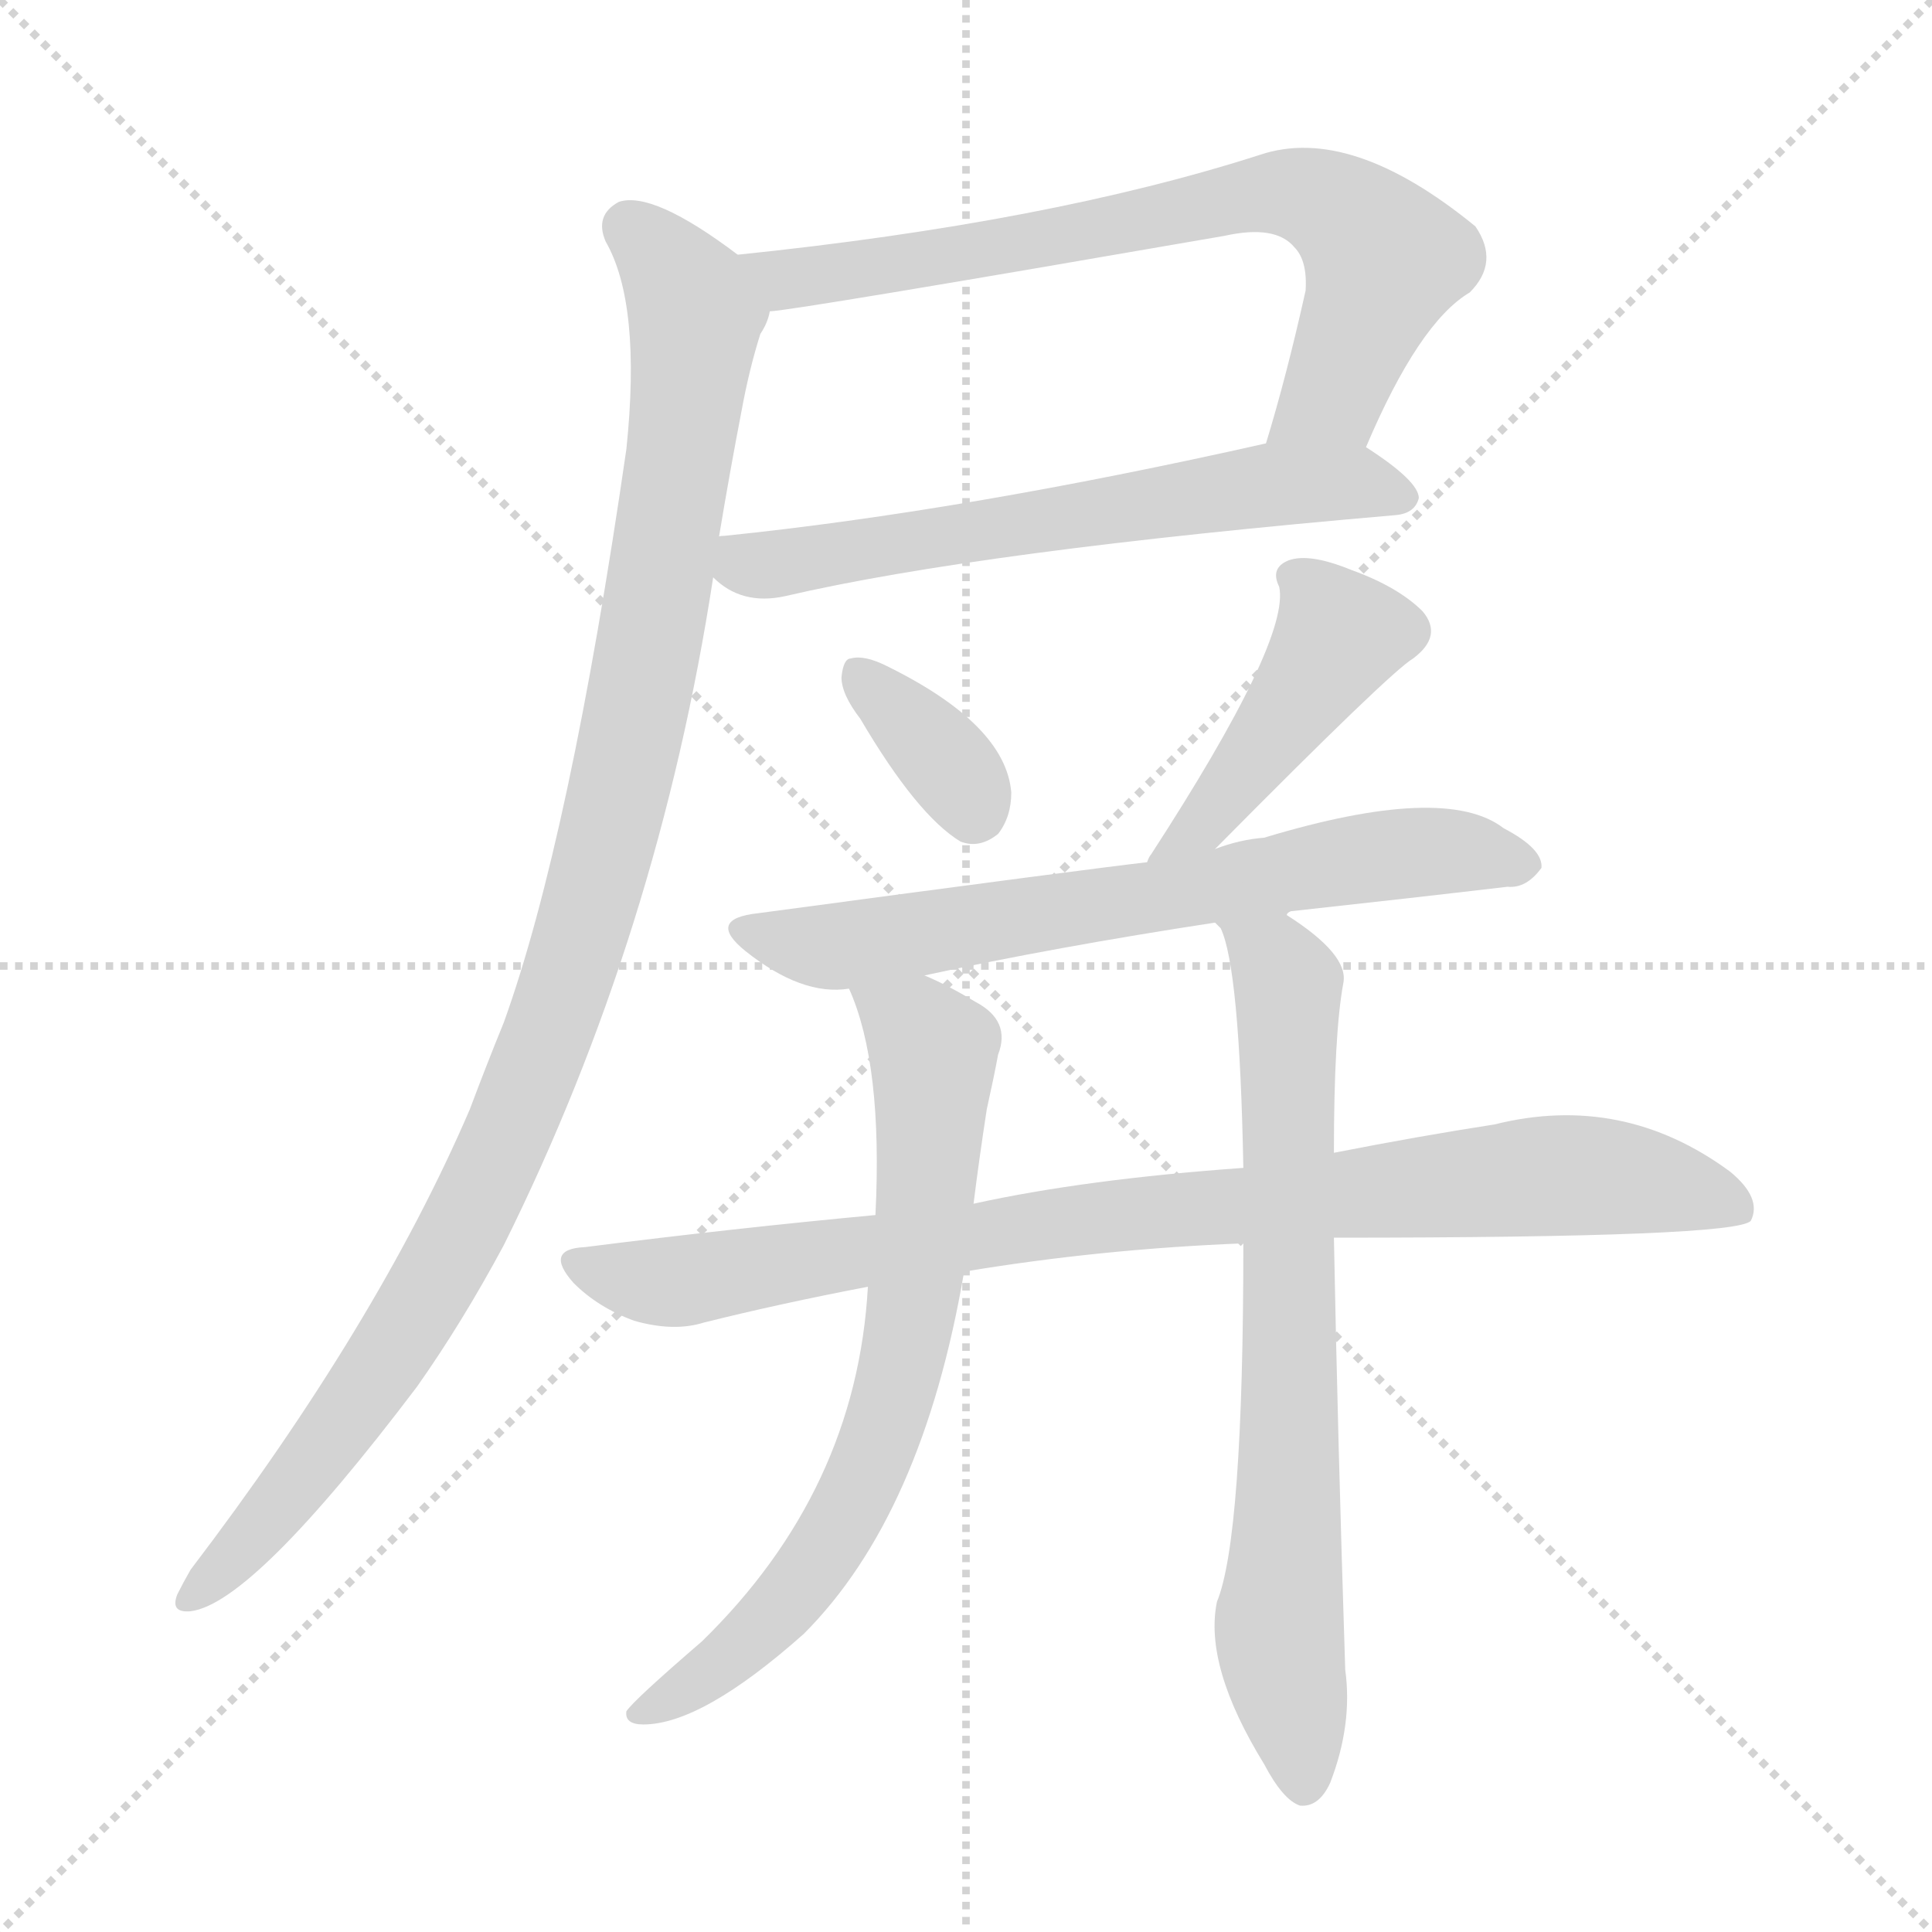 <svg version="1.1" viewBox="0 0 1024 1024" xmlns="http://www.w3.org/2000/svg">
  <g stroke="lightgray" stroke-dasharray="1,1" stroke-width="1" transform="scale(4, 4)">
    <line x1="0" y1="0" x2="256" y2="256"></line>
    <line x1="256" y1="0" x2="0" y2="256"></line>
    <line x1="128" y1="0" x2="128" y2="256"></line>
    <line x1="0" y1="128" x2="256" y2="128"></line>
  </g>
<g transform="scale(1, -1) translate(0, -900)">
   <style type="text/css">
    @keyframes keyframes0 {
      from {
       stroke: blue;
       stroke-dashoffset: 722;
       stroke-width: 128;
       }
       70% {
       animation-timing-function: step-end;
       stroke: blue;
       stroke-dashoffset: 0;
       stroke-width: 128;
       }
       to {
       stroke: black;
       stroke-width: 1024;
       }
       }
       #make-me-a-hanzi-animation-0 {
         animation: keyframes0 0.838s both;
         animation-delay: 0s;
         animation-timing-function: linear;
       }
    @keyframes keyframes1 {
      from {
       stroke: blue;
       stroke-dashoffset: 622;
       stroke-width: 128;
       }
       67% {
       animation-timing-function: step-end;
       stroke: blue;
       stroke-dashoffset: 0;
       stroke-width: 128;
       }
       to {
       stroke: black;
       stroke-width: 1024;
       }
       }
       #make-me-a-hanzi-animation-1 {
         animation: keyframes1 0.756s both;
         animation-delay: 0.838s;
         animation-timing-function: linear;
       }
    @keyframes keyframes2 {
      from {
       stroke: blue;
       stroke-dashoffset: 1061;
       stroke-width: 128;
       }
       78% {
       animation-timing-function: step-end;
       stroke: blue;
       stroke-dashoffset: 0;
       stroke-width: 128;
       }
       to {
       stroke: black;
       stroke-width: 1024;
       }
       }
       #make-me-a-hanzi-animation-2 {
         animation: keyframes2 1.113s both;
         animation-delay: 1.594s;
         animation-timing-function: linear;
       }
    @keyframes keyframes3 {
      from {
       stroke: blue;
       stroke-dashoffset: 351;
       stroke-width: 128;
       }
       53% {
       animation-timing-function: step-end;
       stroke: blue;
       stroke-dashoffset: 0;
       stroke-width: 128;
       }
       to {
       stroke: black;
       stroke-width: 1024;
       }
       }
       #make-me-a-hanzi-animation-3 {
         animation: keyframes3 0.536s both;
         animation-delay: 2.707s;
         animation-timing-function: linear;
       }
    @keyframes keyframes4 {
      from {
       stroke: blue;
       stroke-dashoffset: 431;
       stroke-width: 128;
       }
       58% {
       animation-timing-function: step-end;
       stroke: blue;
       stroke-dashoffset: 0;
       stroke-width: 128;
       }
       to {
       stroke: black;
       stroke-width: 1024;
       }
       }
       #make-me-a-hanzi-animation-4 {
         animation: keyframes4 0.601s both;
         animation-delay: 3.243s;
         animation-timing-function: linear;
       }
    @keyframes keyframes5 {
      from {
       stroke: blue;
       stroke-dashoffset: 671;
       stroke-width: 128;
       }
       69% {
       animation-timing-function: step-end;
       stroke: blue;
       stroke-dashoffset: 0;
       stroke-width: 128;
       }
       to {
       stroke: black;
       stroke-width: 1024;
       }
       }
       #make-me-a-hanzi-animation-5 {
         animation: keyframes5 0.796s both;
         animation-delay: 3.844s;
         animation-timing-function: linear;
       }
    @keyframes keyframes6 {
      from {
       stroke: blue;
       stroke-dashoffset: 879;
       stroke-width: 128;
       }
       74% {
       animation-timing-function: step-end;
       stroke: blue;
       stroke-dashoffset: 0;
       stroke-width: 128;
       }
       to {
       stroke: black;
       stroke-width: 1024;
       }
       }
       #make-me-a-hanzi-animation-6 {
         animation: keyframes6 0.965s both;
         animation-delay: 4.64s;
         animation-timing-function: linear;
       }
    @keyframes keyframes7 {
      from {
       stroke: blue;
       stroke-dashoffset: 712;
       stroke-width: 128;
       }
       70% {
       animation-timing-function: step-end;
       stroke: blue;
       stroke-dashoffset: 0;
       stroke-width: 128;
       }
       to {
       stroke: black;
       stroke-width: 1024;
       }
       }
       #make-me-a-hanzi-animation-7 {
         animation: keyframes7 0.829s both;
         animation-delay: 5.605s;
         animation-timing-function: linear;
       }
    @keyframes keyframes8 {
      from {
       stroke: blue;
       stroke-dashoffset: 722;
       stroke-width: 128;
       }
       70% {
       animation-timing-function: step-end;
       stroke: blue;
       stroke-dashoffset: 0;
       stroke-width: 128;
       }
       to {
       stroke: black;
       stroke-width: 1024;
       }
       }
       #make-me-a-hanzi-animation-8 {
         animation: keyframes8 0.838s both;
         animation-delay: 6.434s;
         animation-timing-function: linear;
       }
</style>
<path d="M 724.0 663.0 Q 752.0 729.0 779.0 745.0 Q 795.0 761.0 782.0 780.0 Q 716.0 834.0 668.0 818.0 Q 556.0 782.0 391.0 765.0 C 361.0 762.0 378.0 731.0 408.0 735.0 Q 418.0 735.0 649.0 775.0 Q 676.0 781.0 686.0 769.0 Q 693.0 762.0 692.0 746.0 Q 682.0 701.0 671.0 665.0 C 663.0 636.0 712.0 636.0 724.0 663.0 Z" fill="lightgray"></path> 
<path d="M 378.0 594.0 Q 393.0 579.0 416.0 584.0 Q 519.0 608.0 740.0 627.0 Q 750.0 628.0 752.0 636.0 Q 752.0 645.0 724.0 663.0 C 709.0 673.0 700.0 672.0 671.0 665.0 Q 511.0 629.0 384.0 616.0 Q 380.0 616.0 381.0 615.0 C 356.0 611.0 356.0 611.0 378.0 594.0 Z" fill="lightgray"></path> 
<path d="M 391.0 765.0 Q 346.0 799.0 328.0 793.0 Q 315.0 786.0 321.0 772.0 Q 340.0 739.0 332.0 662.0 Q 302.0 455.0 267.0 358.0 Q 258.0 336.0 249.0 312.0 Q 200.0 198.0 101.0 68.0 Q 97.0 61.0 94.0 55.0 Q 90.0 45.0 101.0 46.0 Q 134.0 50.0 221.0 165.0 Q 245.0 199.0 267.0 240.0 Q 349.0 405.0 378.0 594.0 L 381.0 615.0 Q 387.0 651.0 393.0 682.0 Q 397.0 704.0 403.0 723.0 Q 407.0 729.0 408.0 735.0 C 413.0 750.0 413.0 750.0 391.0 765.0 Z" fill="lightgray"></path> 
<path d="M 456.0 519.0 Q 486.0 468.0 509.0 454.0 Q 519.0 450.0 529.0 458.0 Q 536.0 467.0 536.0 480.0 Q 533.0 516.0 470.0 547.0 Q 458.0 553.0 451.0 551.0 Q 447.0 551.0 446.0 541.0 Q 446.0 532.0 456.0 519.0 Z" fill="lightgray"></path> 
<path d="M 644.0 450.0 Q 737.0 544.0 749.0 551.0 Q 765.0 563.0 754.0 576.0 Q 741.0 589.0 716.0 598.0 Q 694.0 607.0 683.0 603.0 Q 673.0 599.0 678.0 589.0 Q 684.0 561.0 610.0 447.0 Q 609.0 446.0 608.0 443.0 C 593.0 417.0 623.0 429.0 644.0 450.0 Z" fill="lightgray"></path> 
<path d="M 684.0 417.0 Q 748.0 424.0 799.0 430.0 Q 809.0 429.0 817.0 440.0 Q 818.0 450.0 797.0 461.0 Q 766.0 485.0 670.0 456.0 Q 657.0 455.0 644.0 450.0 L 608.0 443.0 Q 581.0 440.0 402.0 416.0 Q 374.0 413.0 395.0 396.0 Q 425.0 372.0 450.0 376.0 L 490.0 383.0 Q 559.0 398.0 644.0 411.0 L 684.0 417.0 Z" fill="lightgray"></path> 
<path d="M 707.0 244.0 Q 921.0 244.0 928.0 253.0 Q 934.0 265.0 917.0 279.0 Q 860.0 321.0 792.0 304.0 Q 753.0 298.0 707.0 289.0 L 659.0 281.0 Q 575.0 275.0 516.0 262.0 L 464.0 256.0 Q 389.0 249.0 310.0 239.0 Q 288.0 238.0 304.0 220.0 Q 317.0 207.0 336.0 200.0 Q 357.0 194.0 373.0 199.0 Q 413.0 209.0 460.0 218.0 L 511.0 226.0 Q 583.0 238.0 659.0 241.0 L 707.0 244.0 Z" fill="lightgray"></path> 
<path d="M 450.0 376.0 Q 468.0 336.0 464.0 256.0 L 460.0 218.0 Q 454.0 110.0 372.0 30.0 Q 336.0 -1.0 332.0 -7.0 Q 331.0 -14.0 341.0 -14.0 Q 372.0 -14.0 426.0 34.0 Q 489.0 97.0 511.0 226.0 L 516.0 262.0 Q 519.0 286.0 523.0 312.0 Q 527.0 330.0 529.0 341.0 Q 536.0 359.0 517.0 369.0 Q 502.0 378.0 490.0 383.0 C 463.0 396.0 439.0 404.0 450.0 376.0 Z" fill="lightgray"></path> 
<path d="M 659.0 241.0 Q 659.0 85.0 645.0 51.0 Q 638.0 17.0 670.0 -35.0 Q 680.0 -54.0 689.0 -57.0 Q 699.0 -58.0 705.0 -45.0 Q 717.0 -14.0 713.0 15.0 Q 709.0 139.0 707.0 244.0 L 707.0 289.0 Q 707.0 352.0 712.0 379.0 Q 715.0 394.0 682.0 415.0 Q 682.0 416.0 684.0 417.0 C 664.0 439.0 631.0 438.0 644.0 411.0 Q 645.0 410.0 647.0 408.0 Q 657.0 387.0 659.0 281.0 L 659.0 241.0 Z" fill="lightgray"></path> 
      <clipPath id="make-me-a-hanzi-clip-0">
      <path d="M 724.0 663.0 Q 752.0 729.0 779.0 745.0 Q 795.0 761.0 782.0 780.0 Q 716.0 834.0 668.0 818.0 Q 556.0 782.0 391.0 765.0 C 361.0 762.0 378.0 731.0 408.0 735.0 Q 418.0 735.0 649.0 775.0 Q 676.0 781.0 686.0 769.0 Q 693.0 762.0 692.0 746.0 Q 682.0 701.0 671.0 665.0 C 663.0 636.0 712.0 636.0 724.0 663.0 Z" fill="lightgray"></path>
      </clipPath>
      <path clip-path="url(#make-me-a-hanzi-clip-0)" d="M 400.0 764.0 L 409.0 755.0 L 429.0 753.0 L 580.0 776.0 L 668.0 797.0 L 706.0 791.0 L 734.0 763.0 L 705.0 690.0 L 678.0 670.0 " fill="none" id="make-me-a-hanzi-animation-0" stroke-dasharray="594 1188" stroke-linecap="round"></path>

      <clipPath id="make-me-a-hanzi-clip-1">
      <path d="M 378.0 594.0 Q 393.0 579.0 416.0 584.0 Q 519.0 608.0 740.0 627.0 Q 750.0 628.0 752.0 636.0 Q 752.0 645.0 724.0 663.0 C 709.0 673.0 700.0 672.0 671.0 665.0 Q 511.0 629.0 384.0 616.0 Q 380.0 616.0 381.0 615.0 C 356.0 611.0 356.0 611.0 378.0 594.0 Z" fill="lightgray"></path>
      </clipPath>
      <path clip-path="url(#make-me-a-hanzi-clip-1)" d="M 385.0 609.0 L 396.0 601.0 L 417.0 602.0 L 677.0 644.0 L 717.0 645.0 L 743.0 636.0 " fill="none" id="make-me-a-hanzi-animation-1" stroke-dasharray="494 988" stroke-linecap="round"></path>

      <clipPath id="make-me-a-hanzi-clip-2">
      <path d="M 391.0 765.0 Q 346.0 799.0 328.0 793.0 Q 315.0 786.0 321.0 772.0 Q 340.0 739.0 332.0 662.0 Q 302.0 455.0 267.0 358.0 Q 258.0 336.0 249.0 312.0 Q 200.0 198.0 101.0 68.0 Q 97.0 61.0 94.0 55.0 Q 90.0 45.0 101.0 46.0 Q 134.0 50.0 221.0 165.0 Q 245.0 199.0 267.0 240.0 Q 349.0 405.0 378.0 594.0 L 381.0 615.0 Q 387.0 651.0 393.0 682.0 Q 397.0 704.0 403.0 723.0 Q 407.0 729.0 408.0 735.0 C 413.0 750.0 413.0 750.0 391.0 765.0 Z" fill="lightgray"></path>
      </clipPath>
      <path clip-path="url(#make-me-a-hanzi-clip-2)" d="M 333.0 780.0 L 365.0 744.0 L 368.0 726.0 L 345.0 560.0 L 306.0 397.0 L 262.0 283.0 L 222.0 206.0 L 159.0 114.0 L 102.0 54.0 " fill="none" id="make-me-a-hanzi-animation-2" stroke-dasharray="933 1866" stroke-linecap="round"></path>

      <clipPath id="make-me-a-hanzi-clip-3">
      <path d="M 456.0 519.0 Q 486.0 468.0 509.0 454.0 Q 519.0 450.0 529.0 458.0 Q 536.0 467.0 536.0 480.0 Q 533.0 516.0 470.0 547.0 Q 458.0 553.0 451.0 551.0 Q 447.0 551.0 446.0 541.0 Q 446.0 532.0 456.0 519.0 Z" fill="lightgray"></path>
      </clipPath>
      <path clip-path="url(#make-me-a-hanzi-clip-3)" d="M 455.0 543.0 L 504.0 494.0 L 516.0 471.0 " fill="none" id="make-me-a-hanzi-animation-3" stroke-dasharray="223 446" stroke-linecap="round"></path>

      <clipPath id="make-me-a-hanzi-clip-4">
      <path d="M 644.0 450.0 Q 737.0 544.0 749.0 551.0 Q 765.0 563.0 754.0 576.0 Q 741.0 589.0 716.0 598.0 Q 694.0 607.0 683.0 603.0 Q 673.0 599.0 678.0 589.0 Q 684.0 561.0 610.0 447.0 Q 609.0 446.0 608.0 443.0 C 593.0 417.0 623.0 429.0 644.0 450.0 Z" fill="lightgray"></path>
      </clipPath>
      <path clip-path="url(#make-me-a-hanzi-clip-4)" d="M 689.0 593.0 L 710.0 564.0 L 643.0 469.0 L 624.0 457.0 " fill="none" id="make-me-a-hanzi-animation-4" stroke-dasharray="303 606" stroke-linecap="round"></path>

      <clipPath id="make-me-a-hanzi-clip-5">
      <path d="M 684.0 417.0 Q 748.0 424.0 799.0 430.0 Q 809.0 429.0 817.0 440.0 Q 818.0 450.0 797.0 461.0 Q 766.0 485.0 670.0 456.0 Q 657.0 455.0 644.0 450.0 L 608.0 443.0 Q 581.0 440.0 402.0 416.0 Q 374.0 413.0 395.0 396.0 Q 425.0 372.0 450.0 376.0 L 490.0 383.0 Q 559.0 398.0 644.0 411.0 L 684.0 417.0 Z" fill="lightgray"></path>
      </clipPath>
      <path clip-path="url(#make-me-a-hanzi-clip-5)" d="M 397.0 407.0 L 453.0 399.0 L 743.0 448.0 L 807.0 442.0 " fill="none" id="make-me-a-hanzi-animation-5" stroke-dasharray="543 1086" stroke-linecap="round"></path>

      <clipPath id="make-me-a-hanzi-clip-6">
      <path d="M 707.0 244.0 Q 921.0 244.0 928.0 253.0 Q 934.0 265.0 917.0 279.0 Q 860.0 321.0 792.0 304.0 Q 753.0 298.0 707.0 289.0 L 659.0 281.0 Q 575.0 275.0 516.0 262.0 L 464.0 256.0 Q 389.0 249.0 310.0 239.0 Q 288.0 238.0 304.0 220.0 Q 317.0 207.0 336.0 200.0 Q 357.0 194.0 373.0 199.0 Q 413.0 209.0 460.0 218.0 L 511.0 226.0 Q 583.0 238.0 659.0 241.0 L 707.0 244.0 Z" fill="lightgray"></path>
      </clipPath>
      <path clip-path="url(#make-me-a-hanzi-clip-6)" d="M 307.0 230.0 L 356.0 220.0 L 550.0 251.0 L 820.0 277.0 L 884.0 272.0 L 923.0 259.0 " fill="none" id="make-me-a-hanzi-animation-6" stroke-dasharray="751 1502" stroke-linecap="round"></path>

      <clipPath id="make-me-a-hanzi-clip-7">
      <path d="M 450.0 376.0 Q 468.0 336.0 464.0 256.0 L 460.0 218.0 Q 454.0 110.0 372.0 30.0 Q 336.0 -1.0 332.0 -7.0 Q 331.0 -14.0 341.0 -14.0 Q 372.0 -14.0 426.0 34.0 Q 489.0 97.0 511.0 226.0 L 516.0 262.0 Q 519.0 286.0 523.0 312.0 Q 527.0 330.0 529.0 341.0 Q 536.0 359.0 517.0 369.0 Q 502.0 378.0 490.0 383.0 C 463.0 396.0 439.0 404.0 450.0 376.0 Z" fill="lightgray"></path>
      </clipPath>
      <path clip-path="url(#make-me-a-hanzi-clip-7)" d="M 457.0 373.0 L 495.0 343.0 L 486.0 221.0 L 472.0 156.0 L 452.0 103.0 L 408.0 40.0 L 383.0 18.0 L 338.0 -8.0 " fill="none" id="make-me-a-hanzi-animation-7" stroke-dasharray="584 1168" stroke-linecap="round"></path>

      <clipPath id="make-me-a-hanzi-clip-8">
      <path d="M 659.0 241.0 Q 659.0 85.0 645.0 51.0 Q 638.0 17.0 670.0 -35.0 Q 680.0 -54.0 689.0 -57.0 Q 699.0 -58.0 705.0 -45.0 Q 717.0 -14.0 713.0 15.0 Q 709.0 139.0 707.0 244.0 L 707.0 289.0 Q 707.0 352.0 712.0 379.0 Q 715.0 394.0 682.0 415.0 Q 682.0 416.0 684.0 417.0 C 664.0 439.0 631.0 438.0 644.0 411.0 Q 645.0 410.0 647.0 408.0 Q 657.0 387.0 659.0 281.0 L 659.0 241.0 Z" fill="lightgray"></path>
      </clipPath>
      <path clip-path="url(#make-me-a-hanzi-clip-8)" d="M 654.0 407.0 L 677.0 390.0 L 683.0 366.0 L 684.0 134.0 L 678.0 35.0 L 691.0 -45.0 " fill="none" id="make-me-a-hanzi-animation-8" stroke-dasharray="594 1188" stroke-linecap="round"></path>

</g>
</svg>
